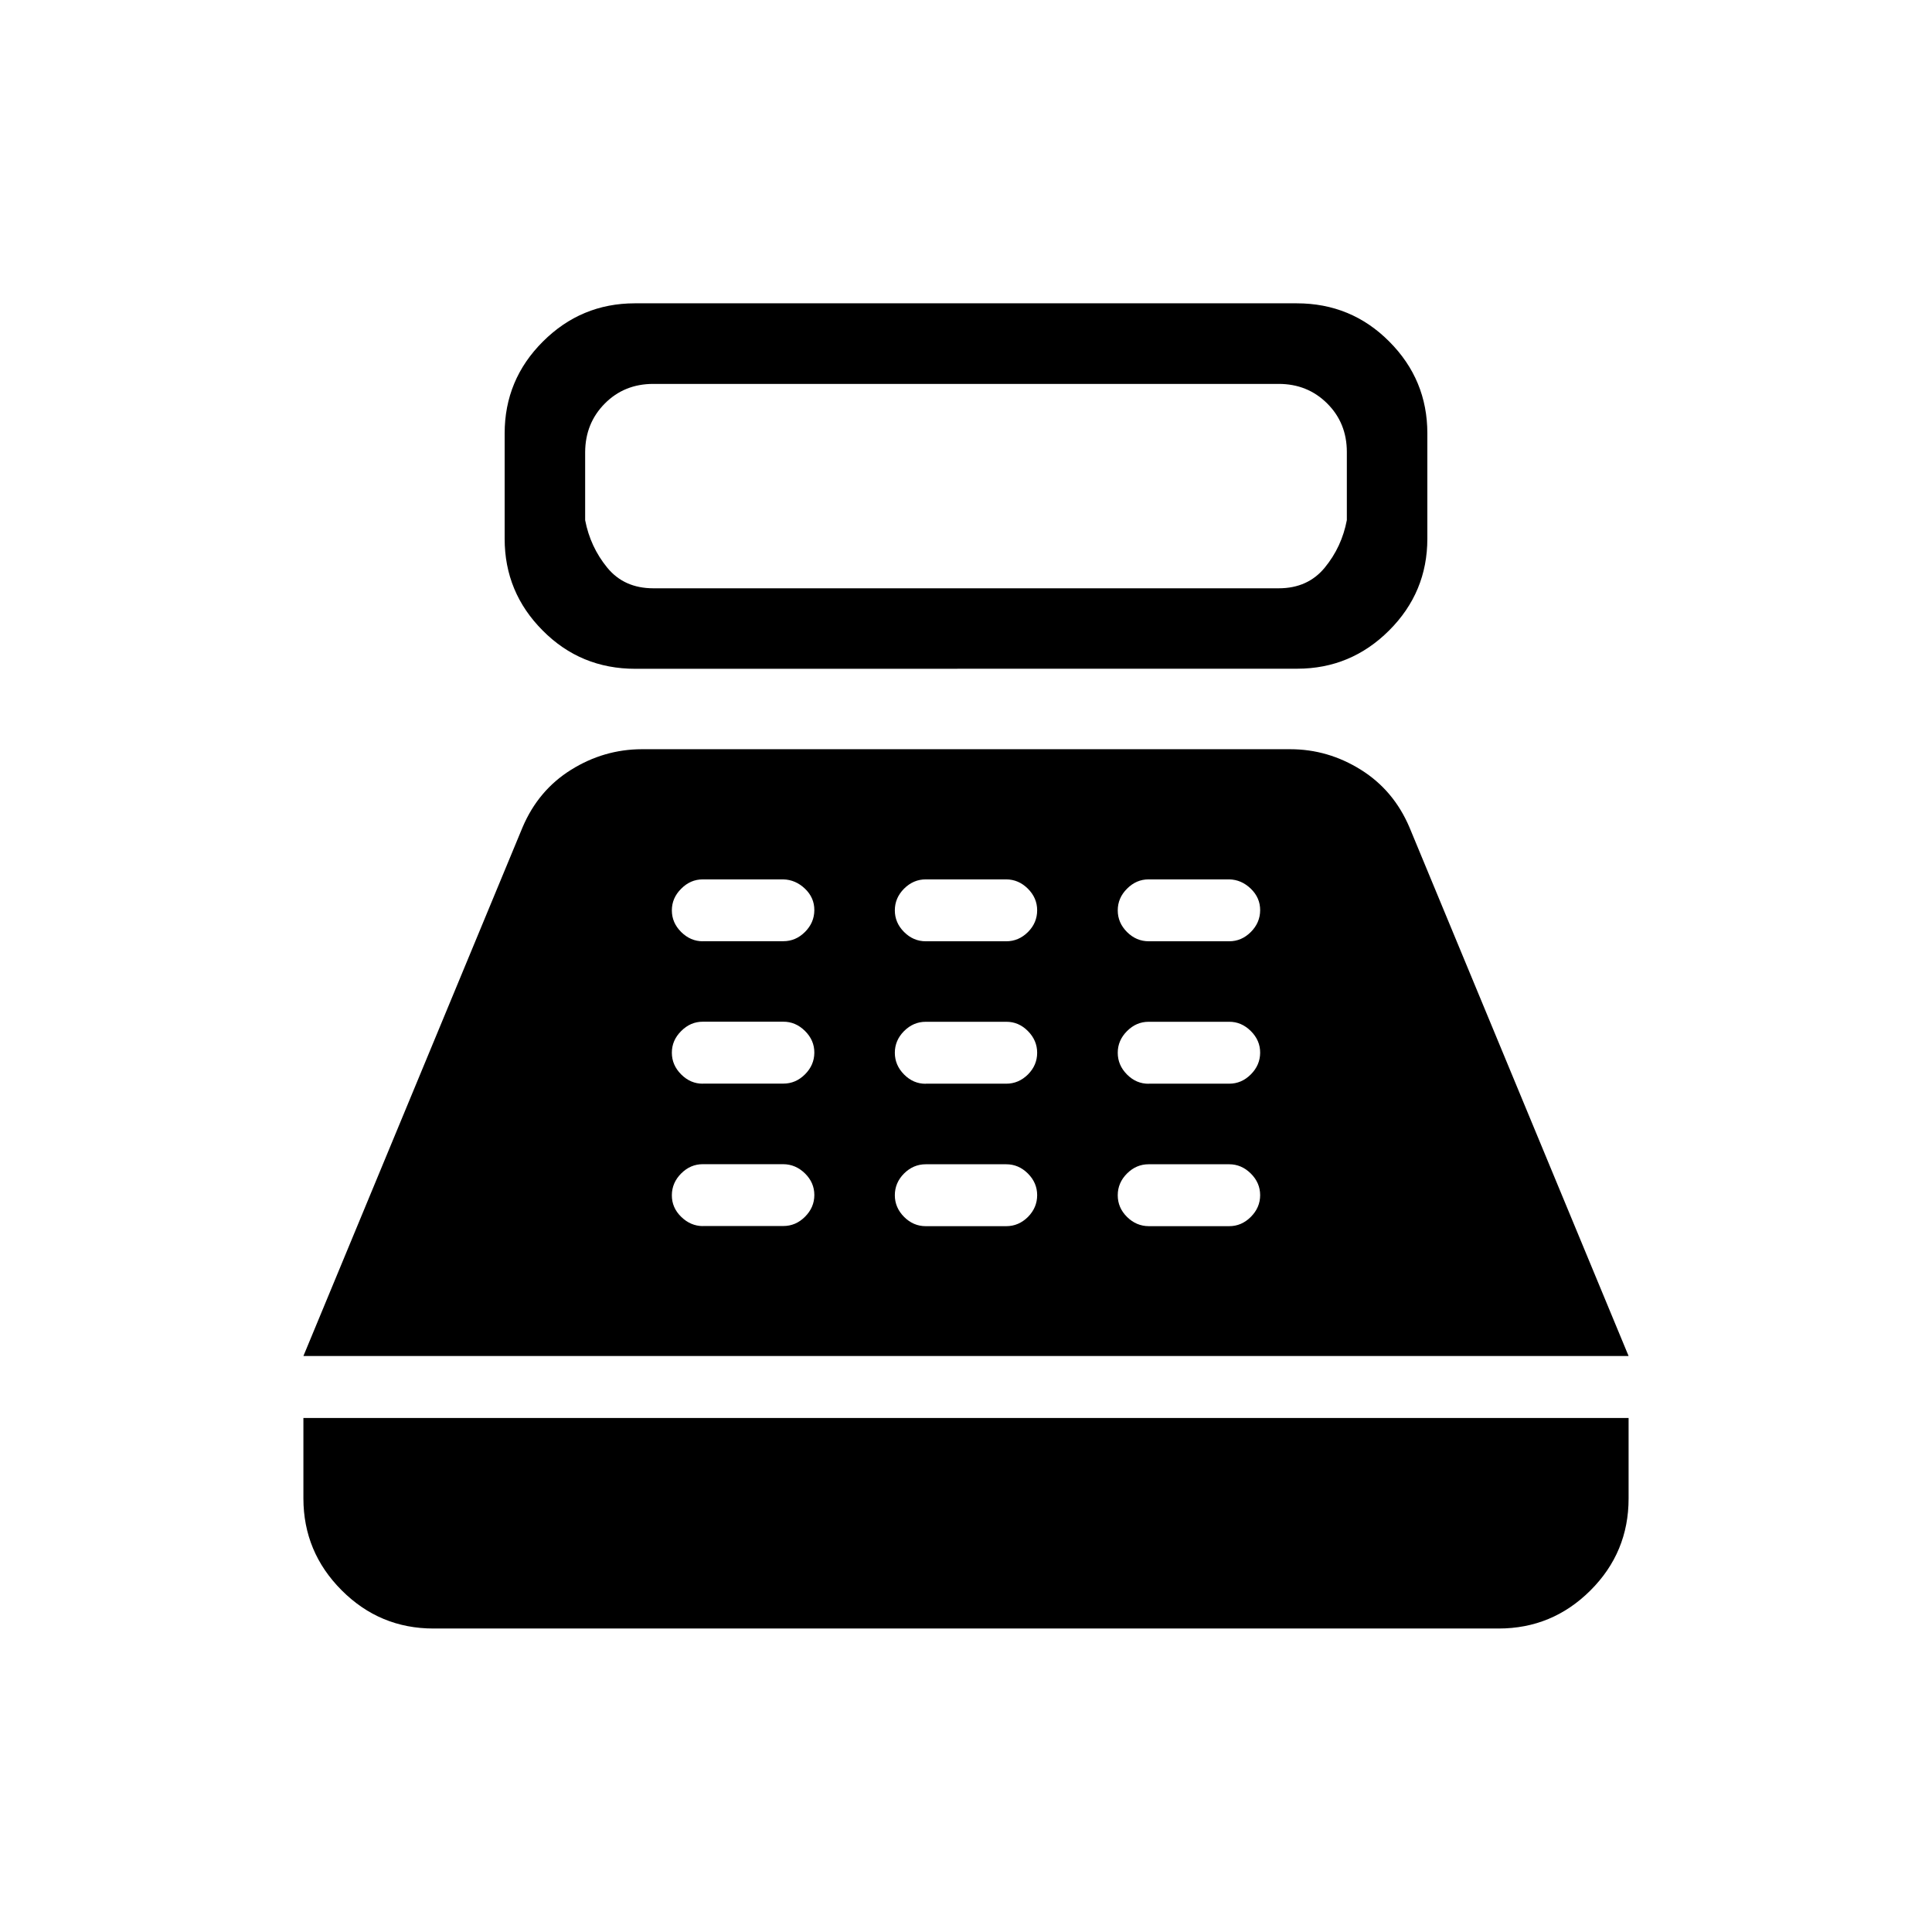 <svg xmlns="http://www.w3.org/2000/svg" xmlns:xlink="http://www.w3.org/1999/xlink" width="24" height="24" viewBox="0 0 24 24"><path fill="currentColor" d="M7.892 8.308q-.679 0-1.15-.475q-.473-.474-.473-1.14V5.384q0-.667.475-1.141t1.14-.475h8.224q.678 0 1.15.475q.473.474.473 1.14v1.308q0 .667-.475 1.141t-1.14.475zm.224-1h7.769q.361 0 .572-.257t.274-.59v-.846q0-.36-.244-.603t-.602-.243h-7.77q-.36 0-.602.244t-.244.603v.846q.064.332.274.589t.573.257M5.385 20.23q-.667 0-1.141-.475t-.475-1.14v-1h16.462v1q0 .67-.475 1.143q-.474.472-1.14.472zm-1.616-3.385l2.722-6.567q.196-.462.604-.716t.878-.255h8.054q.47 0 .878.255t.604.716l2.722 6.567zm4.962-1.615h1q.154 0 .269-.115q.116-.116.116-.27T10 14.577t-.27-.115h-1q-.153 0-.268.115t-.116.27t.116.269t.269.115m0-1.77h1q.154 0 .269-.115t.116-.269t-.116-.27t-.27-.115h-1q-.153 0-.268.116q-.116.115-.116.269t.116.27t.269.115m0-1.77h1q.154 0 .269-.115t.116-.27T10 11.04t-.27-.116h-1q-.153 0-.268.116q-.116.115-.116.269t.116.269t.269.115m2.769 3.539h1q.154 0 .27-.115q.114-.116.114-.27t-.115-.269t-.269-.115h-1q-.154 0-.27.115q-.114.115-.114.27q0 .153.115.269q.115.115.269.115m0-1.77h1q.154 0 .27-.115q.114-.115.114-.269t-.115-.27t-.269-.115h-1q-.154 0-.27.116q-.114.115-.114.269t.115.27t.269.115m0-1.77h1q.154 0 .27-.115q.114-.115.114-.27q0-.153-.115-.268t-.269-.116h-1q-.154 0-.27.116q-.114.115-.114.269t.115.269t.269.115m2.77 3.539h1q.153 0 .268-.115q.116-.116.116-.27t-.116-.269t-.269-.115h-1q-.154 0-.269.115t-.115.27t.115.269t.27.115m0-1.77h1q.153 0 .268-.115t.116-.269t-.116-.27t-.269-.115h-1q-.154 0-.269.116q-.115.115-.115.269t.115.27t.27.115m0-1.77h1q.153 0 .268-.115t.116-.27t-.116-.268t-.269-.116h-1q-.154 0-.269.116q-.115.115-.115.269t.115.269t.27.115"/></svg>